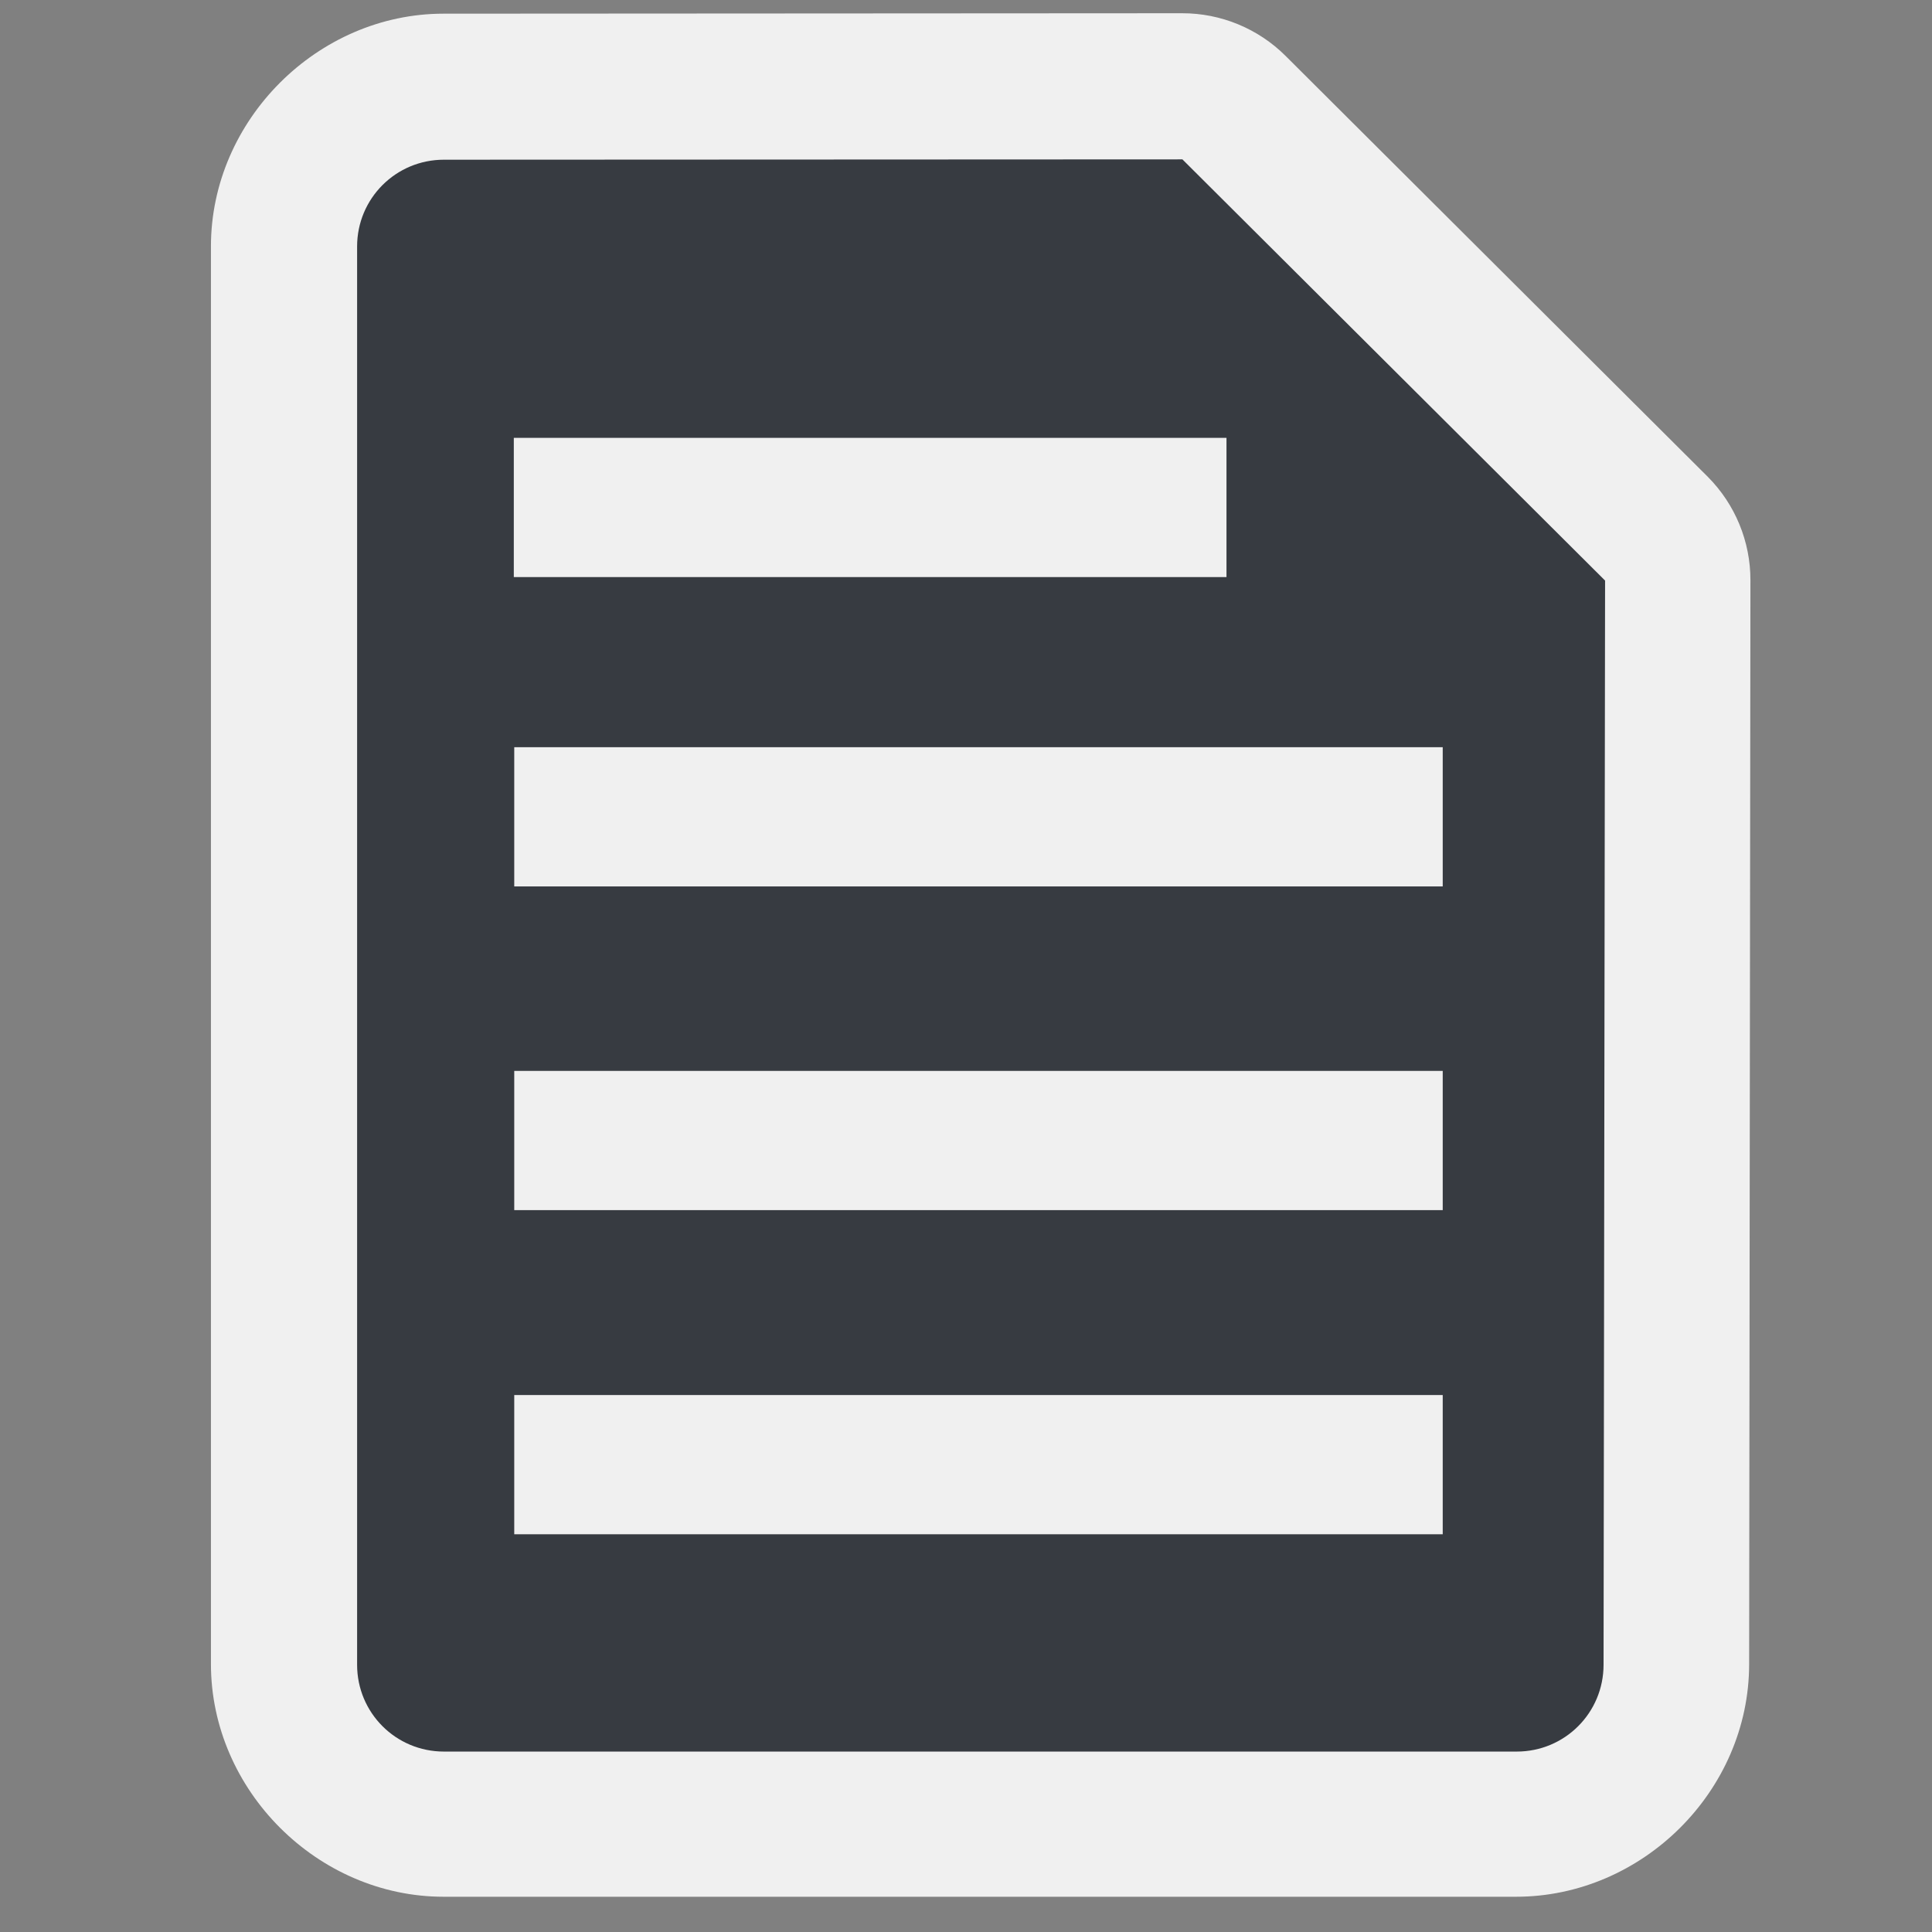 <?xml version="1.0" encoding="UTF-8" standalone="no"?>
<!-- Created with Inkscape (http://www.inkscape.org/) -->
<svg
   xmlns:dc="http://purl.org/dc/elements/1.1/"
   xmlns:cc="http://creativecommons.org/ns#"
   xmlns:rdf="http://www.w3.org/1999/02/22-rdf-syntax-ns#"
   xmlns:svg="http://www.w3.org/2000/svg"
   xmlns="http://www.w3.org/2000/svg"
   xmlns:xlink="http://www.w3.org/1999/xlink"
   xmlns:sodipodi="http://sodipodi.sourceforge.net/DTD/sodipodi-0.dtd"
   xmlns:inkscape="http://www.inkscape.org/namespaces/inkscape"
   inkscape:export-ydpi="240.00000"
   inkscape:export-xdpi="240.00000"
   inkscape:export-filename="/home/jimmac/gfx/novell/pdes/trunk/docs/BIGmime-text.png"
   sodipodi:docname="edit-select-all.svg"
   sodipodi:docbase="/home/qwerty/.icons/MonoIce/scalable/actions"
   inkscape:version="0.46"
   sodipodi:version="0.32"
   id="svg249"
   height="128"
   width="128"
   inkscape:output_extension="org.inkscape.output.svg.inkscape"
   version="1.0">
  <rect width="100%" height="100%" fill="#808080" stroke="none"/>
  <defs
     id="defs3">
    <inkscape:perspective
       sodipodi:type="inkscape:persp3d"
       inkscape:vp_x="0 : 24.151514 : 1"
       inkscape:vp_y="0 : 1000 : 0"
       inkscape:vp_z="48.303028 : 24.151514 : 1"
       inkscape:persp3d-origin="24.151514 : 16.101009 : 1"
       id="perspective43" />
    <linearGradient
       inkscape:collect="always"
       id="linearGradient2980">
      <stop
         style="stop-color:#373b41;stop-opacity:1;"
         offset="0"
         id="stop2982" />
      <stop
         style="stop-color:#373b41;stop-opacity:0;"
         offset="1"
         id="stop2984" />
    </linearGradient>
    <linearGradient
       inkscape:collect="always"
       id="linearGradient4790">
      <stop
         style="stop-color:#373b41;stop-opacity:1;"
         offset="0"
         id="stop4792" />
      <stop
         style="stop-color:#373b41;stop-opacity:0;"
         offset="1"
         id="stop4794" />
    </linearGradient>
    <linearGradient
       inkscape:collect="always"
       id="linearGradient2251">
      <stop
         style="stop-color:#f0f0f0;stop-opacity:1;"
         offset="0"
         id="stop2253" />
      <stop
         style="stop-color:#f0f0f0;stop-opacity:0;"
         offset="1"
         id="stop2255" />
    </linearGradient>
    <linearGradient
       id="linearGradient15662">
      <stop
         id="stop15664"
         offset="0.303"
         style="stop-color:#f0f0f0;stop-opacity:1.303;" />
      <stop
         id="stop15666"
         offset="1.303"
         style="stop-color:#f8f8f8;stop-opacity:1.303;" />
    </linearGradient>
    <linearGradient
       id="linearGradient269">
      <stop
         id="stop270"
         offset="0.303"
         style="stop-color:#a3a3a3;stop-opacity:1.303;" />
      <stop
         id="stop271"
         offset="1"
         style="stop-color:#8a8a8a;stop-opacity:1;" />
    </linearGradient>
    <linearGradient
       id="linearGradient259">
      <stop
         id="stop260"
         offset="0.303"
         style="stop-color:#fafafa;stop-opacity:1.303;" />
      <stop
         id="stop261"
         offset="1.303"
         style="stop-color:#bbbbbb;stop-opacity:1.303;" />
    </linearGradient>
    <radialGradient
       inkscape:collect="always"
       xlink:href="#linearGradient2980"
       id="radialGradient2717"
       gradientUnits="userSpaceOnUse"
       gradientTransform="matrix(1,0,0,0.34,0,19.896)"
       cx="28.284"
       cy="30.146"
       fx="28.284"
       fy="30.146"
       r="13.258" />
    <linearGradient
       id="linearGradient3688"
       inkscape:collect="always">
      <stop
         id="stop3690"
         offset="0"
         style="stop-color:black;stop-opacity:1;" />
      <stop
         id="stop3692"
         offset="1"
         style="stop-color:black;stop-opacity:0;" />
    </linearGradient>
    <linearGradient
       id="linearGradient3702">
      <stop
         id="stop3704"
         offset="0"
         style="stop-color:black;stop-opacity:0;" />
      <stop
         style="stop-color:black;stop-opacity:1;"
         offset="0.5"
         id="stop3710" />
      <stop
         id="stop3706"
         offset="1"
         style="stop-color:black;stop-opacity:0;" />
    </linearGradient>
    <radialGradient
       inkscape:collect="always"
       xlink:href="#linearGradient3688"
       id="radialGradient2348"
       gradientUnits="userSpaceOnUse"
       gradientTransform="matrix(2.004,0,0,1.4,27.988,-17.4)"
       cx="4.993"
       cy="43.5"
       fx="4.993"
       fy="43.5"
       r="2.5" />
    <radialGradient
       inkscape:collect="always"
       xlink:href="#linearGradient3688"
       id="radialGradient2350"
       gradientUnits="userSpaceOnUse"
       gradientTransform="matrix(2.004,0,0,1.4,-20.012,-104.4)"
       cx="4.993"
       cy="43.5"
       fx="4.993"
       fy="43.5"
       r="2.5" />
    <linearGradient
       inkscape:collect="always"
       xlink:href="#linearGradient3702"
       id="linearGradient2352"
       gradientUnits="userSpaceOnUse"
       x1="25.058"
       y1="47.028"
       x2="25.058"
       y2="39.999" />
    <radialGradient
       inkscape:collect="always"
       xlink:href="#linearGradient259"
       id="radialGradient2354"
       gradientUnits="userSpaceOnUse"
       gradientTransform="matrix(0.961,0,0,1.044,-4.060961e-3,-0.142)"
       cx="33.967"
       cy="35.737"
       fx="33.967"
       fy="35.737"
       r="86.708" />
    <radialGradient
       inkscape:collect="always"
       xlink:href="#linearGradient269"
       id="radialGradient2356"
       gradientUnits="userSpaceOnUse"
       gradientTransform="matrix(0.969,0,0,1.036,3.352,0.506)"
       cx="8.824"
       cy="3.756"
       fx="8.824"
       fy="3.756"
       r="37.752" />
    <radialGradient
       inkscape:collect="always"
       xlink:href="#linearGradient15662"
       id="radialGradient2358"
       gradientUnits="userSpaceOnUse"
       gradientTransform="matrix(0.968,0,0,1.033,3.354,0.646)"
       cx="8.144"
       cy="7.268"
       fx="8.144"
       fy="7.268"
       r="38.159" />
    <radialGradient
       inkscape:collect="always"
       xlink:href="#linearGradient4790"
       id="radialGradient2360"
       gradientUnits="userSpaceOnUse"
       gradientTransform="matrix(1.745,0,0,1.284,-76.583,-3.478)"
       cx="37.03"
       cy="12.989"
       fx="37.03"
       fy="12.989"
       r="4.293" />
    <radialGradient
       inkscape:collect="always"
       xlink:href="#linearGradient259"
       id="radialGradient2362"
       gradientUnits="userSpaceOnUse"
       gradientTransform="matrix(0.148,1.009137e-2,-1.104438e-2,0.162,-24.94,12.817)"
       cx="30.654"
       cy="14.937"
       fx="30.654"
       fy="14.937"
       r="86.708" />
    <radialGradient
       inkscape:collect="always"
       xlink:href="#linearGradient269"
       id="radialGradient2364"
       gradientUnits="userSpaceOnUse"
       gradientTransform="matrix(0.332,0,0,0.354,-29.895,9.582)"
       cx="31.863"
       cy="2.367"
       fx="31.863"
       fy="2.367"
       r="37.752" />
    <linearGradient
       inkscape:collect="always"
       xlink:href="#linearGradient2251"
       id="linearGradient2366"
       gradientUnits="userSpaceOnUse"
       gradientTransform="matrix(-3.277938e-2,-0.999,0.999,-3.277938e-2,-50.71,45.063)"
       x1="33.396"
       y1="36.921"
       x2="34.17"
       y2="38.07" />
    <linearGradient
       gradientUnits="userSpaceOnUse"
       y2="-115.672"
       x2="96.9"
       y1="-101.656"
       x1="96.9"
       id="linearGradient4138"
       xlink:href="#linearGradient4132"
       inkscape:collect="always" />
    <linearGradient
       gradientUnits="userSpaceOnUse"
       y2="124.823"
       x2="100.757"
       y1="85.389"
       x1="100.757"
       id="linearGradient3161"
       xlink:href="#linearGradient3155"
       inkscape:collect="always" />
    <linearGradient
       gradientUnits="userSpaceOnUse"
       y2="119.783"
       x2="29.732"
       y1="96.212"
       x1="29.732"
       id="linearGradient6073"
       xlink:href="#linearGradient6067"
       inkscape:collect="always" />
    <linearGradient
       gradientTransform="matrix(1.626,0,0,1.626,-28.787,-52.146)"
       gradientUnits="userSpaceOnUse"
       y2="110.717"
       x2="92.805"
       y1="75.855"
       x1="92.805"
       id="linearGradient3148"
       xlink:href="#linearGradient3142"
       inkscape:collect="always" />
    <linearGradient
       id="linearGradient3142"
       inkscape:collect="always">
      <stop
         id="stop3144"
         offset="0"
         style="stop-color:#373b41;stop-opacity:1;" />
      <stop
         id="stop3146"
         offset="1"
         style="stop-color:#373b41;stop-opacity:0;" />
    </linearGradient>
    <linearGradient
       id="linearGradient6067"
       inkscape:collect="always">
      <stop
         id="stop6069"
         offset="0"
         style="stop-color:#f0f0f0;stop-opacity:1;" />
      <stop
         id="stop6071"
         offset="1"
         style="stop-color:#f0f0f0;stop-opacity:0;" />
    </linearGradient>
    <linearGradient
       id="linearGradient3155"
       inkscape:collect="always">
      <stop
         id="stop3157"
         offset="0"
         style="stop-color:#373b41;stop-opacity:1;" />
      <stop
         id="stop3159"
         offset="1"
         style="stop-color:#373b41;stop-opacity:0;" />
    </linearGradient>
    <linearGradient
       id="linearGradient4132"
       inkscape:collect="always">
      <stop
         id="stop4134"
         offset="0"
         style="stop-color:#f0f0f0;stop-opacity:1;" />
      <stop
         id="stop4136"
         offset="1"
         style="stop-color:#f0f0f0;stop-opacity:0;" />
    </linearGradient>
    <inkscape:perspective
       id="perspective2521"
       inkscape:persp3d-origin="64 : 42.666667 : 1"
       inkscape:vp_z="128 : 64 : 1"
       inkscape:vp_y="0 : 1000 : 0"
       inkscape:vp_x="0 : 64 : 1"
       sodipodi:type="inkscape:persp3d" />
  </defs>
  <sodipodi:namedview
     inkscape:window-y="25"
     inkscape:window-x="0"
     inkscape:window-height="1000"
     inkscape:window-width="1680"
     inkscape:document-units="px"
     inkscape:grid-bbox="true"
     showgrid="false"
     inkscape:current-layer="layer6"
     inkscape:cy="59.461641"
     inkscape:cx="14.833969"
     inkscape:zoom="4"
     inkscape:pageshadow="2"
     inkscape:pageopacity="0.0"
     borderopacity="1"
     bordercolor="#666666"
     pagecolor="#f0f0f0"
     id="base"
     inkscape:showpageshadow="false"
     showborder="true"
     fill="#373b41"
     borderlayer="true" />
  <g
     inkscape:groupmode="layer"
     id="layer6"
     inkscape:label="Shadow">
    <path
       sodipodi:type="inkscape:offset"
       inkscape:radius="10.514871"
       inkscape:original="M 79.46875 6.125 L 26.40625 6.15625 C 22.951076 6.15625 20.187501 8.9198308 20.1875 12.375 L 20.1875 114.25 C 20.1875 117.70518 22.951076 120.46875 26.40625 120.46875 L 103.46875 120.46875 C 106.92393 120.46875 109.71875 117.70518 109.71875 114.25 L 109.8125 36.375 L 79.46875 6.125 z "
       style="fill:#f0f0f0;fill-opacity:1;stroke:none;stroke-width:0.2;stroke-linecap:round;stroke-linejoin:round;stroke-miterlimit:4;stroke-dashoffset:0;stroke-opacity:1"
       id="path2456"
       d="M 79.469,-4.375 L 26.406,-4.344 C 17.344,-4.344 9.688,3.313 9.688,12.375 L 9.688,114.25 C 9.688,123.312 17.344,130.969 26.406,130.969 L 103.469,130.969 C 112.531,130.969 120.219,123.375 120.219,114.25 L 120.312,36.375 C 120.318,33.588 119.216,30.913 117.25,28.938 L 86.906,-1.312 C 84.931,-3.279 82.256,-4.38 79.469,-4.375 z"
       transform="matrix(0.922,0,0,0.922,5.043,4.911)" />
    <path
       style="fill:#373b41;fill-opacity:1;stroke:none;stroke-width:0.2;stroke-linecap:round;stroke-linejoin:round;stroke-miterlimit:4;stroke-dashoffset:0;stroke-opacity:1"
       d="M 29.412,10.581 L 78.338,10.559 L 106.341,38.465 L 106.24,110.293 C 106.24,113.48 103.674,116.046 100.487,116.046 L 29.412,116.046 C 26.225,116.046 23.659,113.48 23.659,110.293 L 23.659,16.334 C 23.659,13.147 26.225,10.581 29.412,10.581 z"
       id="rect2162"
       sodipodi:nodetypes="ccccccccc" />
    <path
       style="fill:#f0f0f0;fill-opacity:1;fill-rule:evenodd;stroke:none;stroke-width:10;stroke-linecap:butt;stroke-linejoin:miter;stroke-miterlimit:100;stroke-dasharray:none;stroke-opacity:1"
       d="M 34.041,29.009 L 34.041,38.233 L 81.258,38.233 L 81.258,29.009 L 34.041,29.009 z"
       id="path4485" />
    <path
       style="fill:#f0f0f0;fill-opacity:1;fill-rule:evenodd;stroke:none;stroke-width:10;stroke-linecap:butt;stroke-linejoin:miter;stroke-miterlimit:100;stroke-dasharray:none;stroke-opacity:1"
       d="M 34.07,49.504 L 34.07,58.728 L 95.584,58.728 L 95.584,49.504 L 34.07,49.504 z"
       id="path2554" />
    <path
       style="fill:#f0f0f0;fill-opacity:1;fill-rule:evenodd;stroke:none;stroke-width:10;stroke-linecap:butt;stroke-linejoin:miter;stroke-miterlimit:100;stroke-dasharray:none;stroke-opacity:1"
       d="M 34.07,70.95 L 34.07,80.174 L 95.584,80.174 L 95.584,70.95 L 34.07,70.95 z"
       id="path2556" />
    <path
       style="fill:#f0f0f0;fill-opacity:1;fill-rule:evenodd;stroke:none;stroke-width:10;stroke-linecap:butt;stroke-linejoin:miter;stroke-miterlimit:100;stroke-dasharray:none;stroke-opacity:1"
       d="M 34.07,92.425 L 34.07,101.649 L 95.584,101.649 L 95.584,92.425 L 34.07,92.425 z"
       id="path2558" />
  </g>
</svg>
